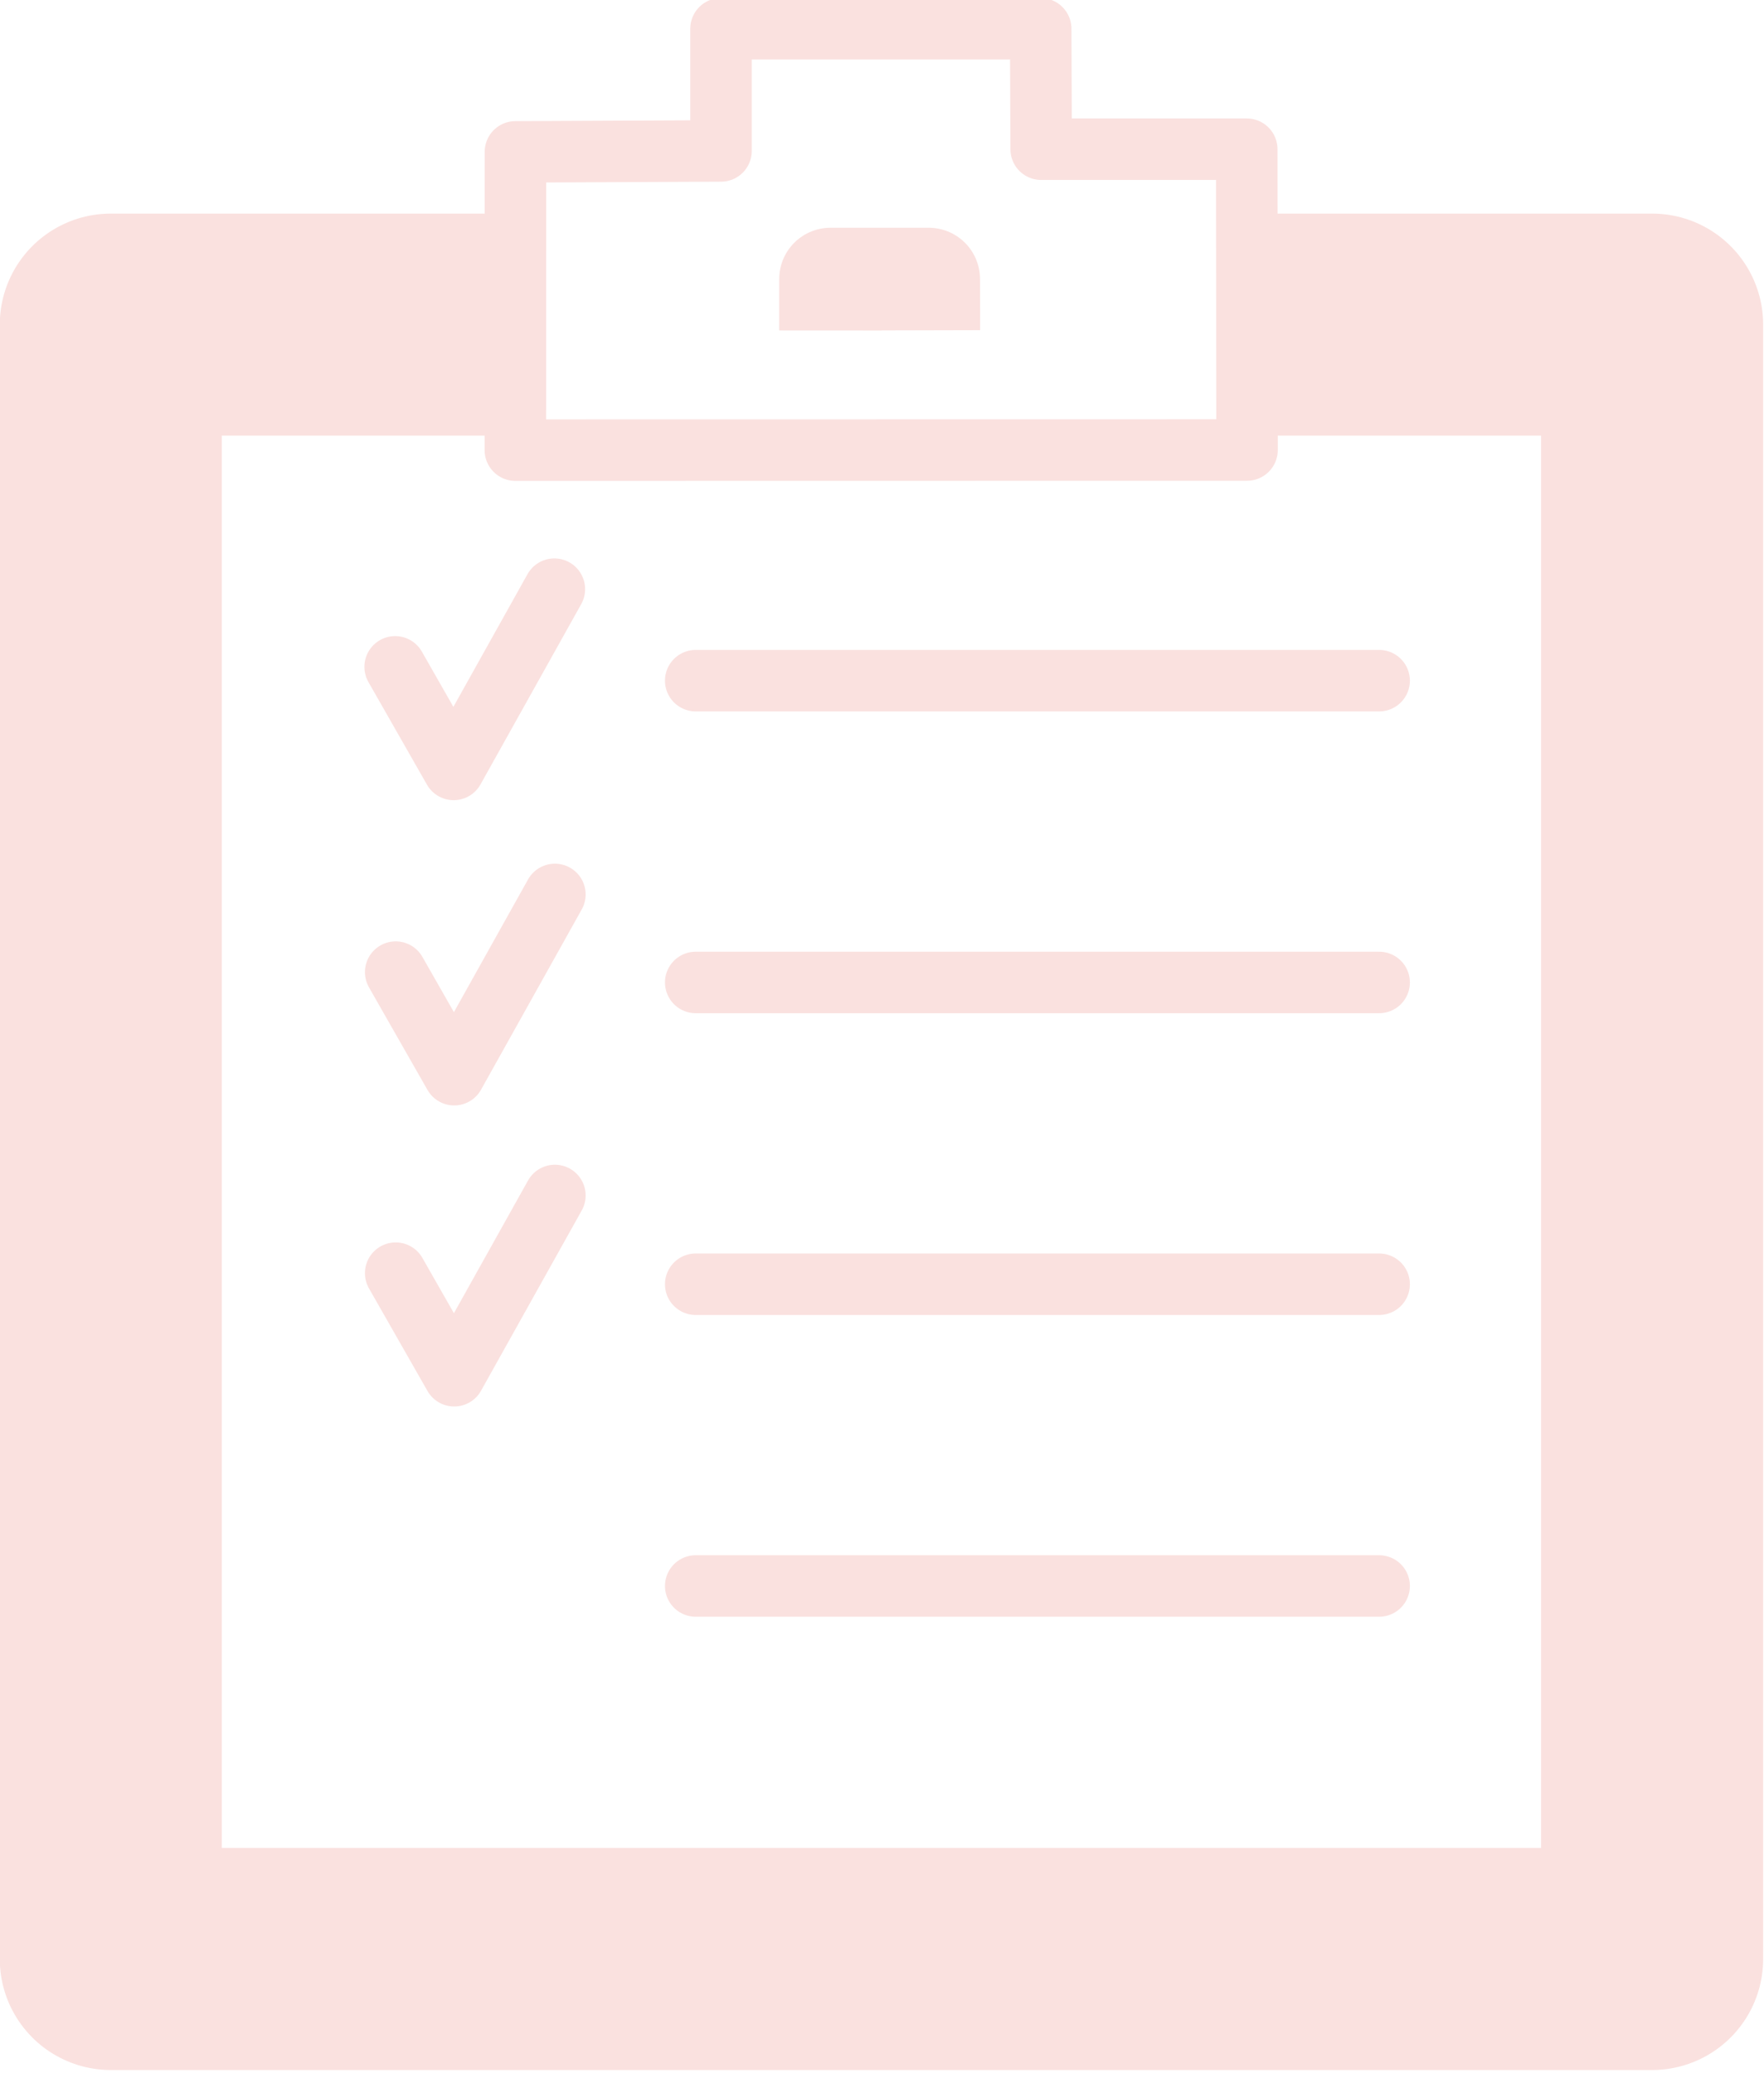 <?xml version="1.0" encoding="UTF-8" standalone="no"?>
<!-- Created with Inkscape (http://www.inkscape.org/) -->

<svg
   width="42.552mm"
   height="50mm"
   viewBox="0 0 42.552 50"
   version="1.1"
   id="svg1"
   inkscape:version="1.4.2 (f4327f4, 2025-05-13)"
   sodipodi:docname="Seance clair.svg"
   xmlns:inkscape="http://www.inkscape.org/namespaces/inkscape"
   xmlns:sodipodi="http://sodipodi.sourceforge.net/DTD/sodipodi-0.dtd"
   xmlns="http://www.w3.org/2000/svg"
   xmlns:svg="http://www.w3.org/2000/svg">
  <sodipodi:namedview
     id="namedview1"
     pagecolor="#ffffff"
     bordercolor="#666666"
     borderopacity="1.0"
     inkscape:showpageshadow="2"
     inkscape:pageopacity="0.0"
     inkscape:pagecheckerboard="0"
     inkscape:deskcolor="#d1d1d1"
     inkscape:document-units="mm"
     inkscape:zoom="2.9041807"
     inkscape:cx="66.111589"
     inkscape:cy="58.019806"
     inkscape:window-width="1920"
     inkscape:window-height="1017"
     inkscape:window-x="-8"
     inkscape:window-y="-8"
     inkscape:window-maximized="1"
     inkscape:current-layer="layer1" />
  <defs
     id="defs1" />
  <g
     inkscape:label="Calque 1"
     inkscape:groupmode="layer"
     id="layer1"
     transform="translate(-67.998,-85.196)">
    <g
       id="g13"
       inkscape:label="Séances"
       transform="matrix(0.989,0,0,0.989,36.176,-42.533)"
       style="fill:#ffffff;fill-opacity:0;stroke:#fae1df;stroke-opacity:1">
      <path
         style="fill:#ffffff;fill-opacity:0;stroke:#fae1df;stroke-width:1.5;stroke-linecap:round;stroke-linejoin:round;stroke-dasharray:none;stroke-opacity:1"
         d="m 44.746,140.129 0.002,-7.275 5.014,-0.023 v -2.98 h 7.797 l 0.012,2.938 h 5.014 l 0.007,7.337 z"
         id="path19"
         sodipodi:nodetypes="ccccccccc"
         inkscape:label="Cadre 4" />
      <path
         style="fill:#ffffff;fill-opacity:0;stroke:#fae1df;stroke-width:2.5;stroke-linecap:butt;stroke-linejoin:round;stroke-dasharray:none;stroke-opacity:1"
         d="m 52.431,137.211 7.12e-4,-1.256 2.397,-3e-5 0.003,1.251"
         id="path18"
         sodipodi:nodetypes="cccc"
         inkscape:label="Cadre 3" />
      <path
         style="fill:#ffffff;fill-opacity:0;stroke:#fae1df;stroke-width:1.5;stroke-linecap:round;stroke-linejoin:round;stroke-dasharray:none;stroke-opacity:1"
         d="m 41.827,160.204 1.427,2.502 2.456,-4.397"
         id="path13-4"
         inkscape:label="Check 3" />
      <path
         style="fill:#ffffff;fill-opacity:0;stroke:#fae1df;stroke-width:1.5;stroke-linecap:round;stroke-linejoin:round;stroke-dasharray:none;stroke-opacity:1"
         d="m 41.827,152.861 1.427,2.502 2.456,-4.397"
         id="path13-5"
         inkscape:label="Check 2" />
      <path
         style="fill:#ffffff;fill-opacity:0;stroke:#fae1df;stroke-width:1.5;stroke-linecap:round;stroke-linejoin:round;stroke-dasharray:none;stroke-opacity:1"
         d="m 41.814,145.415 1.427,2.502 2.456,-4.397"
         id="path13"
         inkscape:label="Check 1" />
      <path
         style="fill:#ffffff;fill-opacity:0;stroke:#fae1df;stroke-width:1.5;stroke-linecap:round;stroke-linejoin:round;stroke-dasharray:none;stroke-opacity:1"
         d="M 49.145,145.752 H 65.814"
         id="path14"
         inkscape:label="Ligne" />
      <path
         style="fill:#ffffff;fill-opacity:0;stroke:#fae1df;stroke-width:1.5;stroke-linecap:round;stroke-linejoin:round;stroke-dasharray:none;stroke-opacity:1"
         d="M 49.145,153.113 H 65.814"
         id="path14-1"
         inkscape:label="Ligne" />
      <path
         style="fill:#ffffff;fill-opacity:0;stroke:#fae1df;stroke-width:1.5;stroke-linecap:round;stroke-linejoin:round;stroke-dasharray:none;stroke-opacity:1"
         d="M 49.145,160.474 H 65.814"
         id="path14-6"
         inkscape:label="Ligne" />
      <path
         style="fill:#ffffff;fill-opacity:0;stroke:#fae1df;stroke-width:1.5;stroke-linecap:round;stroke-linejoin:round;stroke-dasharray:none;stroke-opacity:1"
         d="M 49.145,167.834 H 65.814"
         id="path14-7"
         inkscape:label="Ligne" />
      <path
         style="fill:#ffffff;fill-opacity:0;stroke:#fae1df;stroke-width:5.357;stroke-linecap:butt;stroke-linejoin:round;stroke-dasharray:none;stroke-opacity:1"
         d="m 232.259,21.692 h 9.247 V 61.123 H 204.321 V 21.692 h 9.181"
         id="path33"
         transform="matrix(1.011,0,0,1.011,-171.69,115.137)" />
    </g>
  </g>
</svg>
